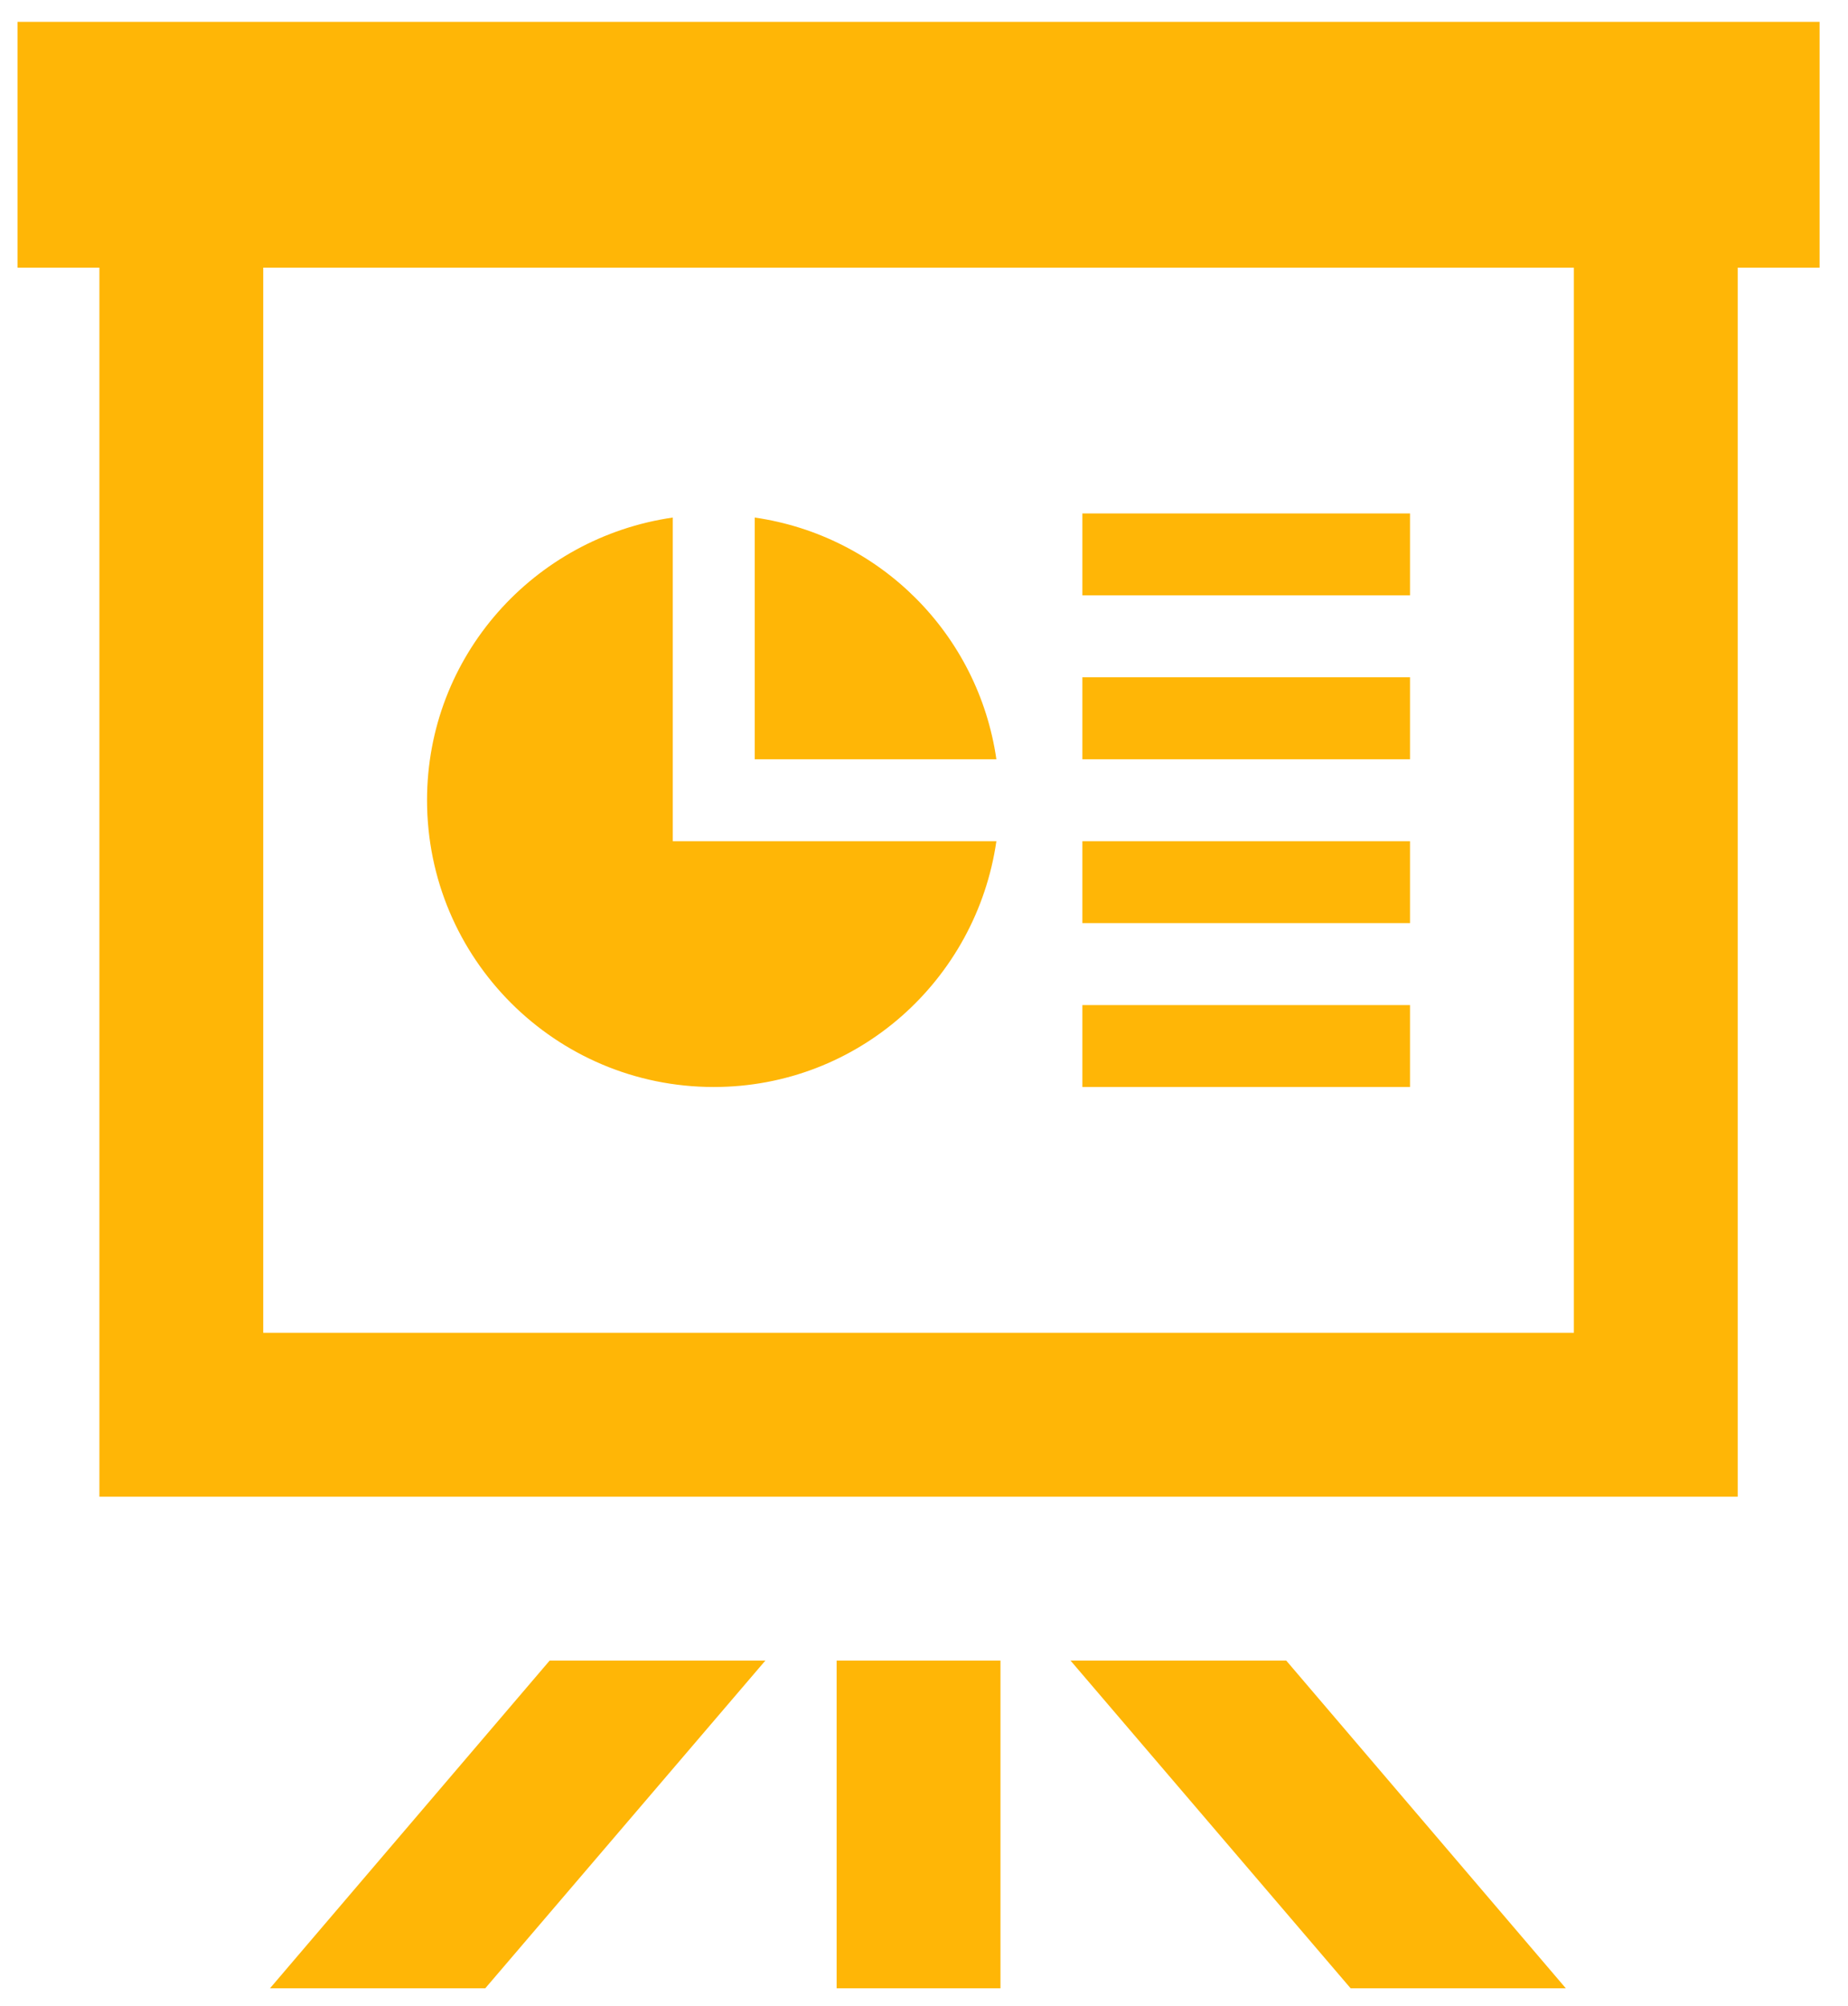 <svg width="47" height="51" viewBox="0 0 47 51" fill="none" xmlns="http://www.w3.org/2000/svg">
<path d="M32.712 42.221L39.824 50.555H34.351L27.226 42.221H32.712ZM35.861 13.055H27.528V15.138H35.861V13.055ZM21.278 50.555H25.445V42.221H21.278V50.555ZM6.866 50.555H12.341L19.466 42.221H13.98L6.866 50.555ZM35.861 17.221H27.528V19.305H35.861V17.221ZM35.861 21.388H27.528V23.471H35.861V21.388ZM18.153 27.638C21.824 27.638 24.83 24.917 25.341 21.388H17.111V13.159C13.582 13.669 10.861 16.675 10.861 20.346C10.861 24.373 14.126 27.638 18.153 27.638ZM19.195 13.159V19.305H25.341C24.88 16.119 22.38 13.619 19.195 13.159ZM35.861 25.555H27.528V27.638H35.861V25.555ZM46.278 6.805H44.195V38.055H2.528V6.805H0.445V0.555H46.278V6.805ZM40.028 6.805H6.695V33.888H40.028V6.805Z" fill="#FFB606"/>
</svg>
